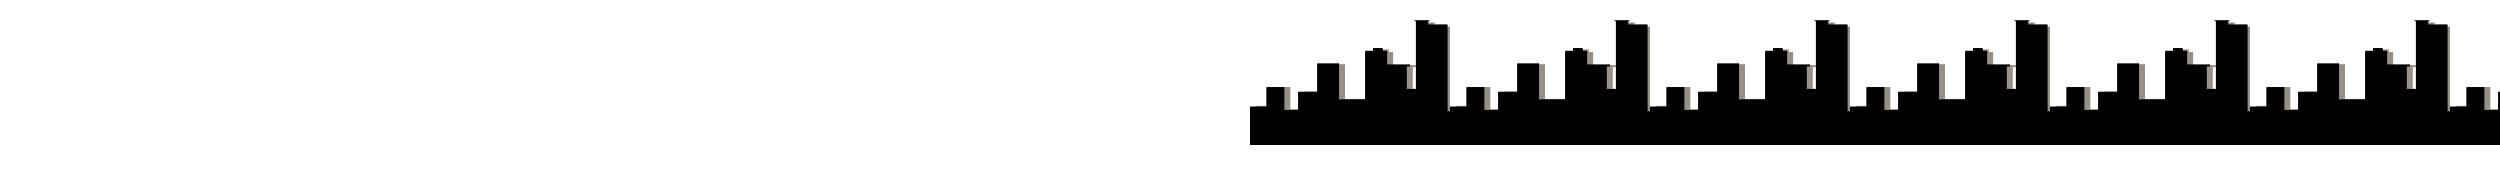 <svg xmlns="http://www.w3.org/2000/svg" width="100%" height="180">
<defs>
  <pattern id="polka-dots" x="0" y="0" width="200" height="180" patternUnits="userSpaceOnUse">
  <path fill="#3D3220" fill-opacity=".54" d="M656.737 106.517l-4.639-29.638h-9.459V52.315h1.175v-2.233h-4.579v-9.57h-.573v9.57h-3.193v-7.86h-.542v7.86h-19.16v2.233h1.325v49.881h-21.871v-22.36H582.78V24.94h1.144v-2.7h-2.5v-3.45h-2.862v-8.672h-3.434V4h-.844v6.12h-1.867l-1.115 3.421h-7.531v5.25h-19.702v3.45h-2.501v2.698h1.145v35.728h-16.509v35.091l-18.286-7.772V53.939h2.952v-2.523h-5.211V44.63h-22.233v6.786h-7.29V44.63H472.4v6.786h-3.735V44.63h-4.097v6.786h-8.586v2.523h1.296v47.213h-8.345v-.493h-1.506V87.203h1.506V86.13h-1.506V72.674h1.506V71.57h-1.506V58.115h1.506v-1.073h-1.506V43.586h1.506v-1.073h-1.506V29.057h1.506v-1.073h-1.506v-13.95h2.59v-1.073h1.326v-2.958h-24.582V6.726h.783V5.77h-13.376v.957h.814v3.277h-6.086v2.958h1.296v1.073h2.59v13.95h-1.506v1.072h1.506v13.457h-1.506v1.073h1.506v13.456h-1.506v1.073h1.506v13.456h-1.506v1.103h1.506V86.13h-1.506v1.073h1.506v13.456h-1.506v1.073h1.506v10.991h-8.374V70.237h-33.771v30.915h-5.453V4.841h-4.067v2.494l-7.471 1.74V7.48h-4.067v2.552l-7.471 1.74V9.916h-4.067v2.813l-7.471 1.74v-1.508h-4.067v2.465l-7.471 1.74v-1.305h-4.067v94.571h-5.693V60.029h-21.118v31.002h-21.66V64.582h-2.681v-8.67h1.596v-.87h-7.019v-2.727h-.753v2.726h-2.229V41.005h-.573V55.04h-2.892v.87h1.717v8.671h-14.309v20.185h-13.918l-7.26 25.665h-14.581v-83.87h-19.31v-2.987h1.084V22.53h-14.611v1.044h1.145v65.281h-9.098V67.134h3.224v-1.943h-22.895V52.083h-4.369v-2.697h-9.76v2.697h-7.923V98.89H95.051V64.176H73.118v27.406H54.08v17.545H40.373v-22.04H22.328v18.792H6V143h673v-36.483h-22.263z" filter="url(#filter0_f)"/>
  <path fill="currentColor" d="M650.737 107.205L646.098 76.5h-9.459V51.053h1.175V48.74h-4.579v-9.915h-.573v9.915h-3.193v-8.142h-.542v8.142h-19.16v2.313h1.325v51.675h-21.871V79.565H576.78V22.692h1.144v-2.794h-2.5v-3.576h-2.862V7.34h-3.434V1h-.844v6.34h-1.867l-1.115 3.544h-7.531v5.438h-19.702v3.576h-2.501v2.794h1.145v37.014h-16.509v36.353l-18.286-8.052V52.735h2.952v-2.613h-5.211v-7.03h-22.233v7.03h-7.29v-7.03H466.4v7.03h-3.735v-7.03h-4.097v7.03h-8.586v2.614h1.296v48.911h-8.345v-.511h-1.506v-13.94h1.506v-1.112h-1.506v-13.94h1.506v-1.142h-1.506v-13.94h1.506V55.95h-1.506V42.01h1.506v-1.112h-1.506v-13.94h1.506v-1.112h-1.506v-14.45h2.59v-1.113h1.326V7.22h-24.582V3.824h.783v-.991h-13.376v.991h.814V7.22h-6.086v3.064h1.296v1.112h2.59v14.451h-1.506v1.112h1.506v13.94h-1.506v1.112h1.506v13.94h-1.506v1.112h1.506v13.94h-1.506v1.142h1.506v13.94h-1.506v1.112h1.506v13.94h-1.506v1.112h1.506v11.386h-8.374V69.62h-33.771v32.027h-5.453V1.871h-4.067v2.584l-7.471 1.803V4.605h-4.067V7.25l-7.471 1.803V7.129h-4.067v2.914l-7.471 1.803v-1.563h-4.067v2.554l-7.471 1.803v-1.352h-4.067v97.973h-5.693V59.045h-21.118v32.117h-21.66v-27.4h-2.681v-8.984h1.596v-.9h-7.019v-2.825h-.753v2.824h-2.229V39.336h-.573v14.541h-2.892v.901h1.717v8.983h-14.309v20.911h-13.918l-7.26 26.589h-14.581V24.374h-19.31V21.28h1.084v-1.082h-14.611v1.082h1.145v67.628h-9.098V66.405h3.224v-2.013h-22.895v-13.58h-4.369V48.02h-9.76v2.794h-7.923v48.49H89.051V63.341H67.118v28.391H48.08v18.177H34.373V87.075H16.328v19.469H0V145h673v-37.795h-22.263z"/>
  <defs>
    <filter id="filter0_f" width="681" height="147" x="2" y="0" color-interpolation-filters="sRGB" filterUnits="userSpaceOnUse">
      <feFlood flood-opacity="0" result="BackgroundImageFix"/>
      <feBlend in="SourceGraphic" in2="BackgroundImageFix" result="shape"/>
      <feGaussianBlur result="effect1_foregroundBlur" stdDeviation="2"/>
    </filter>

    <linearGradient id="paint0_linear" x1="336.172" x2="335.998" y1="-22.236" y2="145" gradientUnits="userSpaceOnUse">
      <stop stop-color="#534125"/>
      <stop offset=".215" stop-color="#1E1D1D"/>
      <stop offset=".802" stop-color="#242424"/>
    </linearGradient>

  </defs>
  </pattern>
  </defs>
    <rect x="0" y="0" width="100%" height="100%" fill="url(#polka-dots)"></rect>
</svg>
